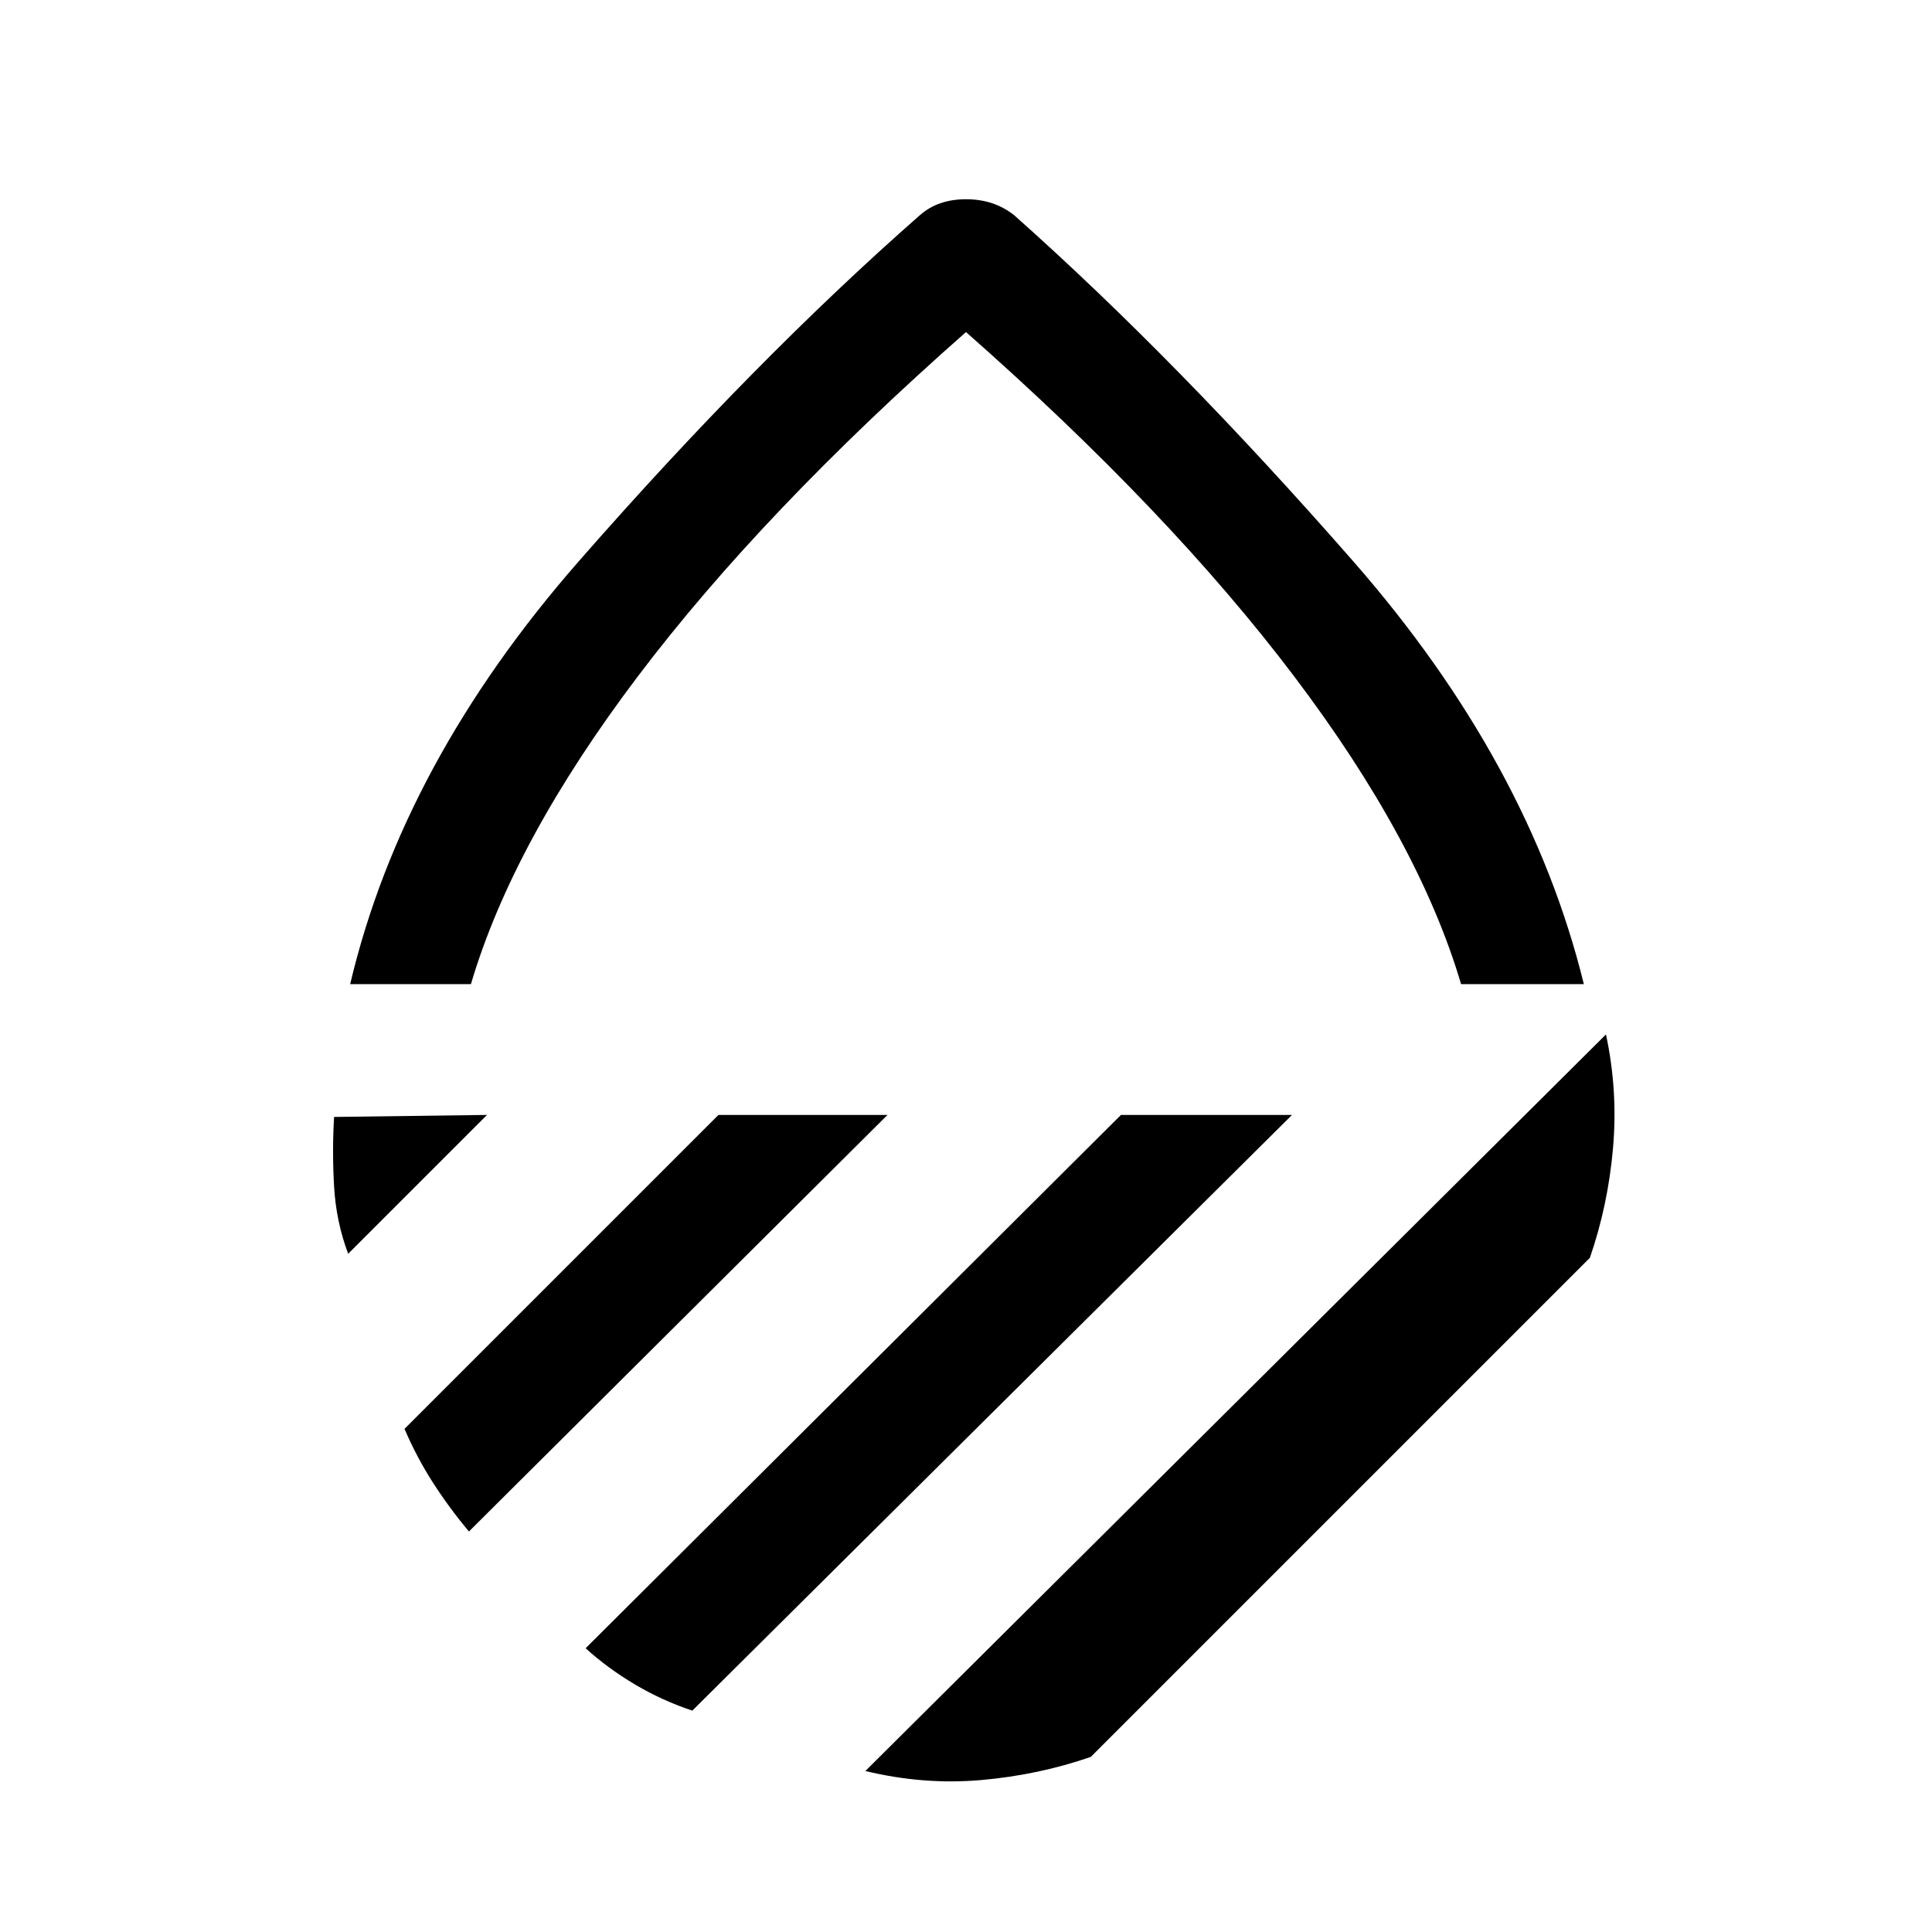 <svg xmlns="http://www.w3.org/2000/svg" height="48" width="48"><path d="M8.7 24.45q1.3-5.5 5.675-10.5t8.475-8.6q.45-.4 1.15-.4t1.2.4q4.05 3.6 8.425 8.6 4.375 5 5.725 10.5H36.3q-1.05-3.55-4.15-7.65-3.1-4.1-8.15-8.55-5.05 4.45-8.15 8.55-3.1 4.1-4.15 7.65Zm31.2 1.25q.3 1.4.175 2.825-.125 1.425-.575 2.725l-12.4 12.4q-1.3.45-2.725.575Q22.95 44.35 21.5 44Zm-12.05 2h4.25L17.2 42.5q-.75-.25-1.425-.65t-1.225-.9Zm-10 0h4.2l-10.4 10.35q-.5-.6-.9-1.225-.4-.625-.7-1.325Zm-9.55.05 3.8-.05-3.45 3.45q-.3-.8-.35-1.675-.05-.875 0-1.725Zm15.7-3.3Z"/></svg>